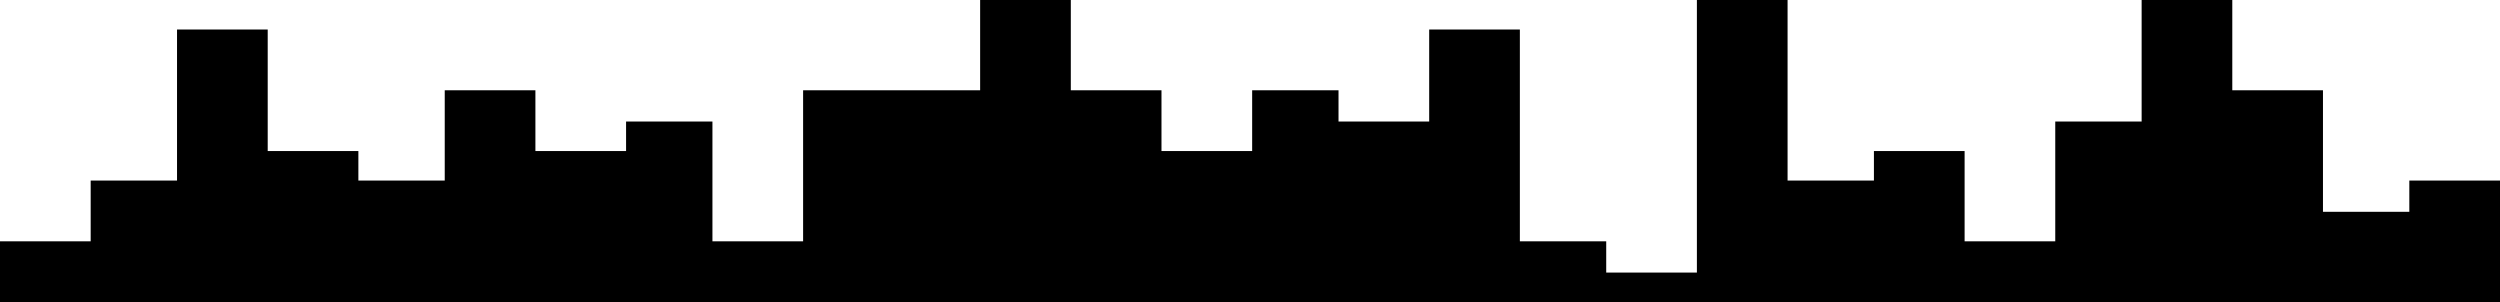 <svg width="1440" height="174" viewBox="0 0 1440 174" fill="none" xmlns="http://www.w3.org/2000/svg">
<path fill-rule="evenodd" clip-rule="evenodd" d="M0 17V139H52.228V104H101.969V17H154.197V87H206.425V104H256.166V52H308.394V87H360.622V70H410.363V139H462.591V52H514.819H564.56V0H616.788V52H669.016V87H721.244V52H770.984V70H823.212V17H875.44V139H925.181V157H977.409V0H1029.64V104H1079.38V87H1131.61V139H1183.83V70H1233.58V0H1285.8V52H1338.03V122H1387.77V104H1440V174H1387.77H1338.03H1285.8H1233.58H1183.83H1131.61H1079.38H1029.64H977.409H925.181H875.44H823.212H770.984H721.244H669.016H616.788H564.56H514.819H462.591H410.363H360.622H308.394H256.166H206.425H154.197H101.969H52.228H0V17Z" fill="black"/>
</svg>
